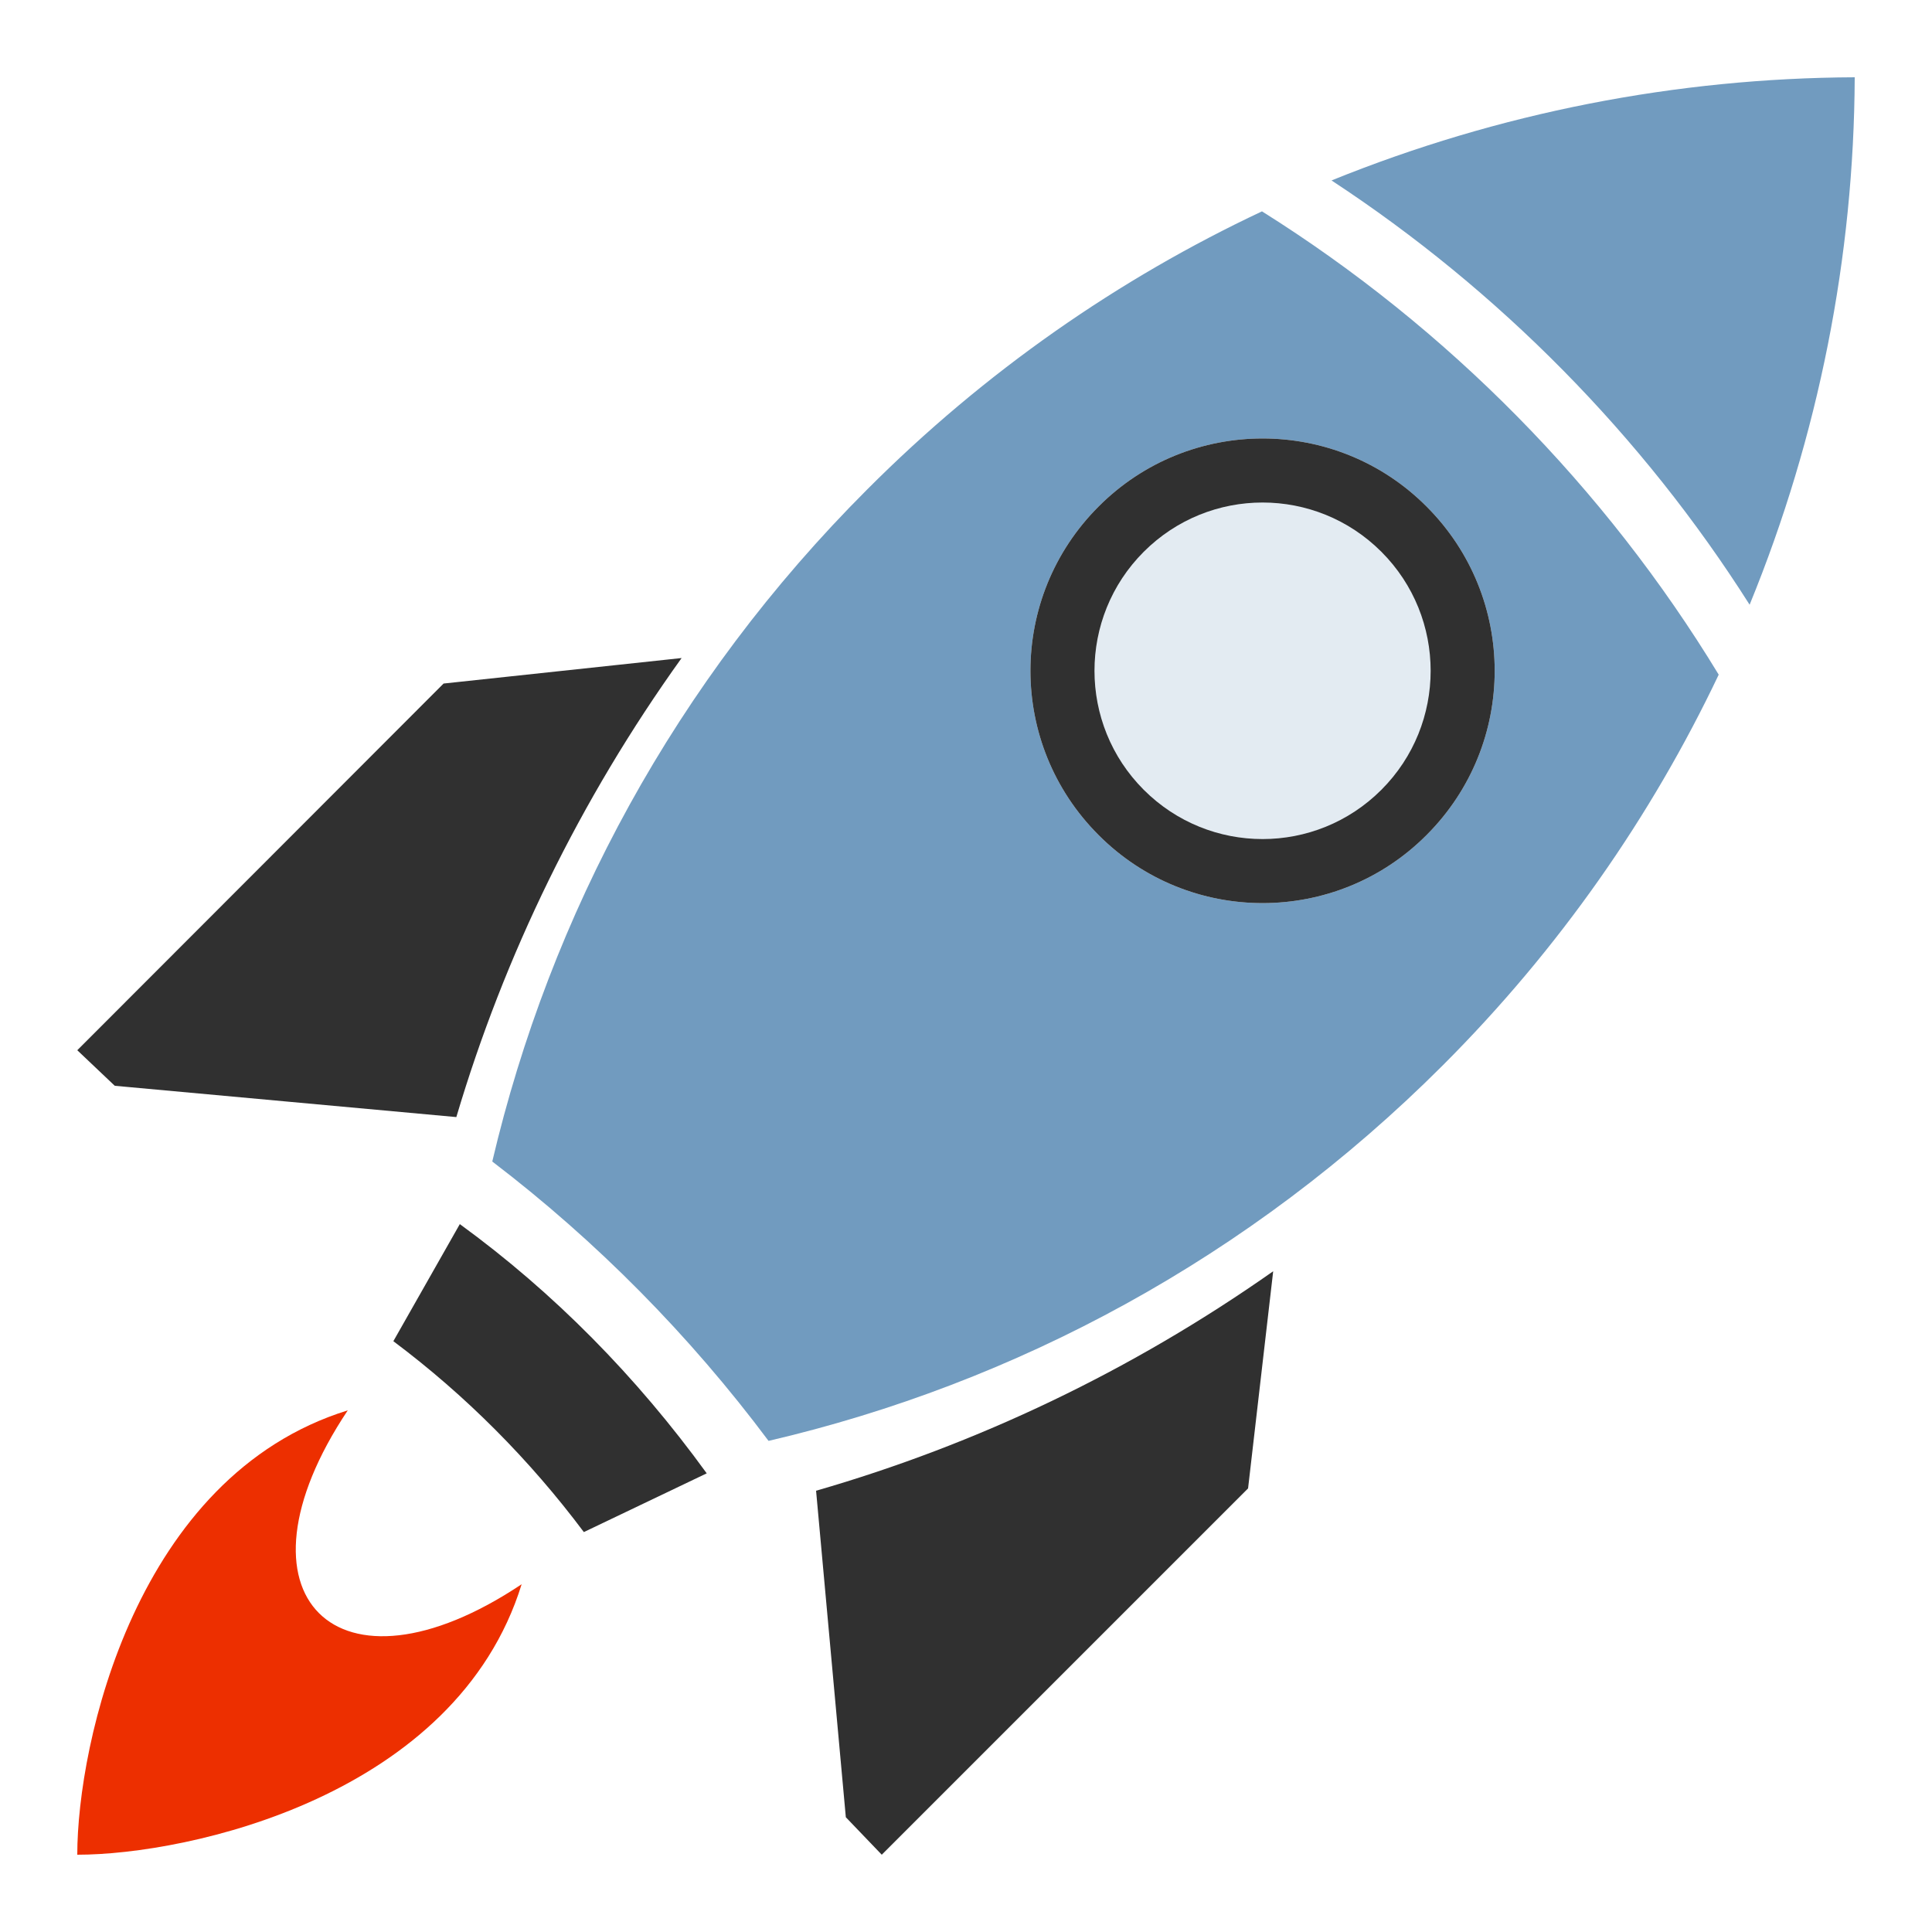 <?xml version="1.0" encoding="UTF-8"?>
<!DOCTYPE svg PUBLIC "-//W3C//DTD SVG 1.1//EN" "http://www.w3.org/Graphics/SVG/1.1/DTD/svg11.dtd">
<!-- Creator: CorelDRAW X7 -->
<svg xmlns="http://www.w3.org/2000/svg" xml:space="preserve" width="100%" height="100%" version="1.1" style="shape-rendering:geometricPrecision; text-rendering:geometricPrecision; image-rendering:optimizeQuality; fill-rule:evenodd; clip-rule:evenodd"
viewBox="0 0 5000 5000"
 xmlns:xlink="http://www.w3.org/1999/xlink">
 <defs>
  <style type="text/css">
   <![CDATA[
    .fil2 {fill:#303030}
    .fil0 {fill:#719BBF}
    .fil3 {fill:#E3EBF2}
    .fil1 {fill:#ED2F00}
   ]]>
  </style>
 </defs>
 <g id="Layer_x0020_1">
  <g id="_1223188360">
   <path class="fil0" d="M3446 467c434,-176 894,-265 1354,-267 -2,464 -93,928 -272,1365 -277,-437 -649,-814 -1082,-1098zm-603 1694c234,235 615,235 849,0 235,-235 235,-615 0,-850 -234,-235 -615,-235 -849,0 -235,235 -235,615 0,850zm-1569 845c150,-638 473,-1242 970,-1739 305,-306 652,-546 1022,-720 480,301 888,715 1182,1199 -174,366 -412,709 -714,1011 -499,499 -1106,823 -1745,972 -204,-273 -445,-517 -715,-723z"/>
   <path class="fil1" d="M900 3650c-549,170 -700,863 -700,1150 287,0 980,-151 1150,-700 -479,320 -770,29 -450,-450z"/>
   <path class="fil2" d="M3295 3290l-65 562 -948 948 -93 -97 -77 -845c416,-120 816,-310 1183,-568zm-452 -1129c234,235 615,235 849,0 235,-235 235,-615 0,-850 -234,-235 -615,-235 -849,0 -235,235 -235,615 0,850zm-1653 1007l-172 303c187,140 353,307 493,494l318 -152c-182,-251 -396,-468 -639,-645zm574 -1465l-616 66 -948 949 97 92 884 81c124,-418 319,-820 583,-1188z"/>
   <path class="fil3" d="M2960 2044c170,170 445,170 615,0 170,-170 170,-446 0,-616 -170,-170 -445,-170 -615,0 -170,170 -170,446 0,616z"/>
  </g>
 </g>
</svg>
